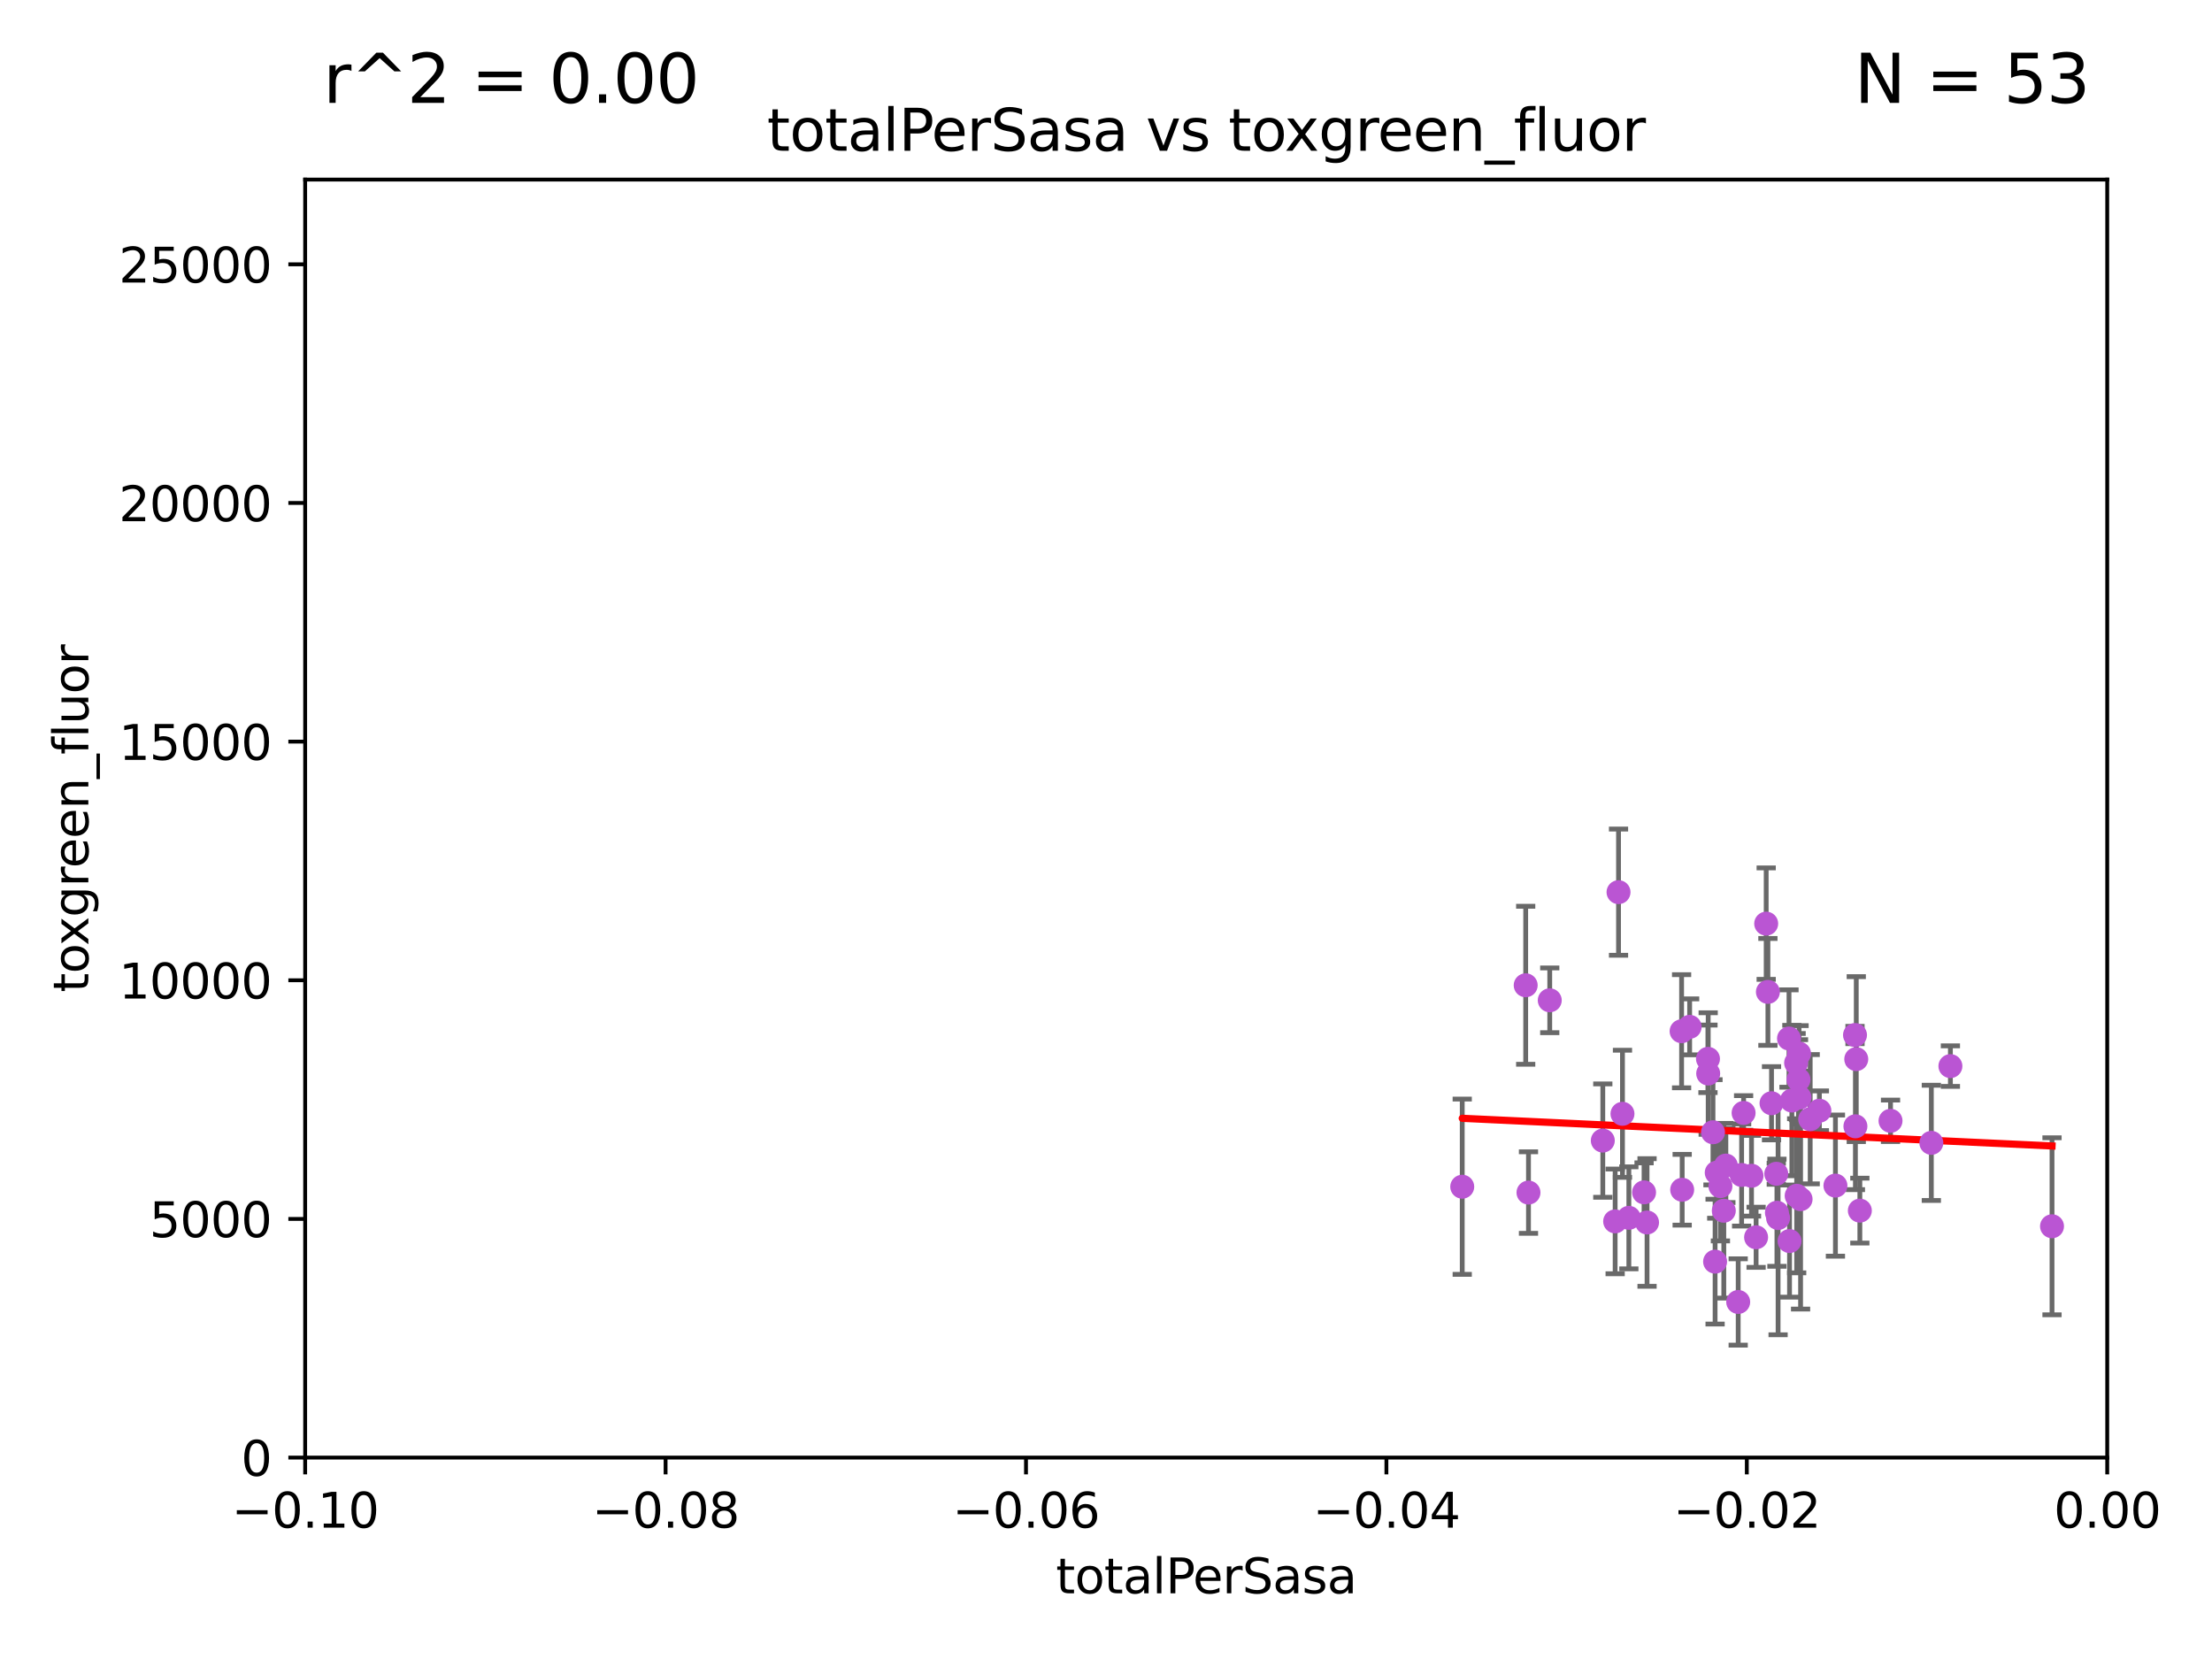 <?xml version="1.0" encoding="utf-8" standalone="no"?>
<!DOCTYPE svg PUBLIC "-//W3C//DTD SVG 1.1//EN"
  "http://www.w3.org/Graphics/SVG/1.1/DTD/svg11.dtd">
<svg xmlns:xlink="http://www.w3.org/1999/xlink" width="460.8pt" height="345.6pt" viewBox="0 0 460.8 345.6" xmlns="http://www.w3.org/2000/svg" version="1.1">
 <defs>
  <style type="text/css">*{stroke-linejoin: round; stroke-linecap: butt}</style>
 </defs>
 <g id="figure_1">
  <g id="patch_1">
   <path d="M 0 345.6 
L 460.8 345.6 
L 460.8 0 
L 0 0 
z
" style="fill: #ffffff"/>
  </g>
  <g id="axes_1">
   <g id="patch_2">
    <path d="M 63.571 303.64 
L 438.975 303.64 
L 438.975 37.411 
L 63.571 37.411 
z
" style="fill: #ffffff"/>
   </g>
   <g id="PathCollection_1">
    <defs>
     <path id="m45bcb2b204" d="M 0 1.118 
C 0.297 1.118 0.581 1 0.791 0.791 
C 1 0.581 1.118 0.297 1.118 0 
C 1.118 -0.297 1 -0.581 0.791 -0.791 
C 0.581 -1 0.297 -1.118 0 -1.118 
C -0.297 -1.118 -0.581 -1 -0.791 -0.791 
C -1 -0.581 -1.118 -0.297 -1.118 0 
C -1.118 0.297 -1 0.581 -0.791 0.791 
C -0.581 1 -0.297 1.118 0 1.118 
z
" style="stroke: #ba55d3"/>
    </defs>
    <g clip-path="url(#p86508aaaf4)">
     <use xlink:href="#m45bcb2b204" x="318.411" y="248.433" style="fill: #ba55d3; stroke: #ba55d3"/>
     <use xlink:href="#m45bcb2b204" x="317.83" y="205.252" style="fill: #ba55d3; stroke: #ba55d3"/>
     <use xlink:href="#m45bcb2b204" x="322.842" y="208.382" style="fill: #ba55d3; stroke: #ba55d3"/>
     <use xlink:href="#m45bcb2b204" x="333.893" y="237.605" style="fill: #ba55d3; stroke: #ba55d3"/>
     <use xlink:href="#m45bcb2b204" x="343.111" y="254.664" style="fill: #ba55d3; stroke: #ba55d3"/>
     <use xlink:href="#m45bcb2b204" x="342.488" y="248.389" style="fill: #ba55d3; stroke: #ba55d3"/>
     <use xlink:href="#m45bcb2b204" x="336.465" y="254.436" style="fill: #ba55d3; stroke: #ba55d3"/>
     <use xlink:href="#m45bcb2b204" x="350.428" y="247.848" style="fill: #ba55d3; stroke: #ba55d3"/>
     <use xlink:href="#m45bcb2b204" x="304.61" y="247.215" style="fill: #ba55d3; stroke: #ba55d3"/>
     <use xlink:href="#m45bcb2b204" x="358.395" y="247.095" style="fill: #ba55d3; stroke: #ba55d3"/>
     <use xlink:href="#m45bcb2b204" x="337.169" y="185.854" style="fill: #ba55d3; stroke: #ba55d3"/>
     <use xlink:href="#m45bcb2b204" x="339.319" y="253.695" style="fill: #ba55d3; stroke: #ba55d3"/>
     <use xlink:href="#m45bcb2b204" x="350.307" y="214.824" style="fill: #ba55d3; stroke: #ba55d3"/>
     <use xlink:href="#m45bcb2b204" x="357.626" y="244.286" style="fill: #ba55d3; stroke: #ba55d3"/>
     <use xlink:href="#m45bcb2b204" x="359.53" y="242.809" style="fill: #ba55d3; stroke: #ba55d3"/>
     <use xlink:href="#m45bcb2b204" x="351.984" y="213.913" style="fill: #ba55d3; stroke: #ba55d3"/>
     <use xlink:href="#m45bcb2b204" x="355.803" y="220.574" style="fill: #ba55d3; stroke: #ba55d3"/>
     <use xlink:href="#m45bcb2b204" x="362.813" y="244.766" style="fill: #ba55d3; stroke: #ba55d3"/>
     <use xlink:href="#m45bcb2b204" x="355.847" y="223.636" style="fill: #ba55d3; stroke: #ba55d3"/>
     <use xlink:href="#m45bcb2b204" x="364.87" y="244.932" style="fill: #ba55d3; stroke: #ba55d3"/>
     <use xlink:href="#m45bcb2b204" x="362.098" y="271.225" style="fill: #ba55d3; stroke: #ba55d3"/>
     <use xlink:href="#m45bcb2b204" x="356.845" y="235.871" style="fill: #ba55d3; stroke: #ba55d3"/>
     <use xlink:href="#m45bcb2b204" x="363.224" y="231.842" style="fill: #ba55d3; stroke: #ba55d3"/>
     <use xlink:href="#m45bcb2b204" x="367.93" y="192.409" style="fill: #ba55d3; stroke: #ba55d3"/>
     <use xlink:href="#m45bcb2b204" x="337.991" y="232.025" style="fill: #ba55d3; stroke: #ba55d3"/>
     <use xlink:href="#m45bcb2b204" x="357.286" y="262.822" style="fill: #ba55d3; stroke: #ba55d3"/>
     <use xlink:href="#m45bcb2b204" x="374.777" y="219.486" style="fill: #ba55d3; stroke: #ba55d3"/>
     <use xlink:href="#m45bcb2b204" x="365.828" y="257.749" style="fill: #ba55d3; stroke: #ba55d3"/>
     <use xlink:href="#m45bcb2b204" x="372.793" y="258.537" style="fill: #ba55d3; stroke: #ba55d3"/>
     <use xlink:href="#m45bcb2b204" x="374.164" y="221.423" style="fill: #ba55d3; stroke: #ba55d3"/>
     <use xlink:href="#m45bcb2b204" x="370.167" y="252.633" style="fill: #ba55d3; stroke: #ba55d3"/>
     <use xlink:href="#m45bcb2b204" x="368.288" y="206.631" style="fill: #ba55d3; stroke: #ba55d3"/>
     <use xlink:href="#m45bcb2b204" x="359.099" y="252.219" style="fill: #ba55d3; stroke: #ba55d3"/>
     <use xlink:href="#m45bcb2b204" x="374.28" y="249.102" style="fill: #ba55d3; stroke: #ba55d3"/>
     <use xlink:href="#m45bcb2b204" x="375.094" y="249.81" style="fill: #ba55d3; stroke: #ba55d3"/>
     <use xlink:href="#m45bcb2b204" x="379.01" y="231.385" style="fill: #ba55d3; stroke: #ba55d3"/>
     <use xlink:href="#m45bcb2b204" x="377.096" y="233.148" style="fill: #ba55d3; stroke: #ba55d3"/>
     <use xlink:href="#m45bcb2b204" x="374.661" y="224.911" style="fill: #ba55d3; stroke: #ba55d3"/>
     <use xlink:href="#m45bcb2b204" x="372.682" y="216.345" style="fill: #ba55d3; stroke: #ba55d3"/>
     <use xlink:href="#m45bcb2b204" x="386.431" y="215.615" style="fill: #ba55d3; stroke: #ba55d3"/>
     <use xlink:href="#m45bcb2b204" x="370.41" y="253.739" style="fill: #ba55d3; stroke: #ba55d3"/>
     <use xlink:href="#m45bcb2b204" x="373.28" y="229.262" style="fill: #ba55d3; stroke: #ba55d3"/>
     <use xlink:href="#m45bcb2b204" x="369.04" y="229.826" style="fill: #ba55d3; stroke: #ba55d3"/>
     <use xlink:href="#m45bcb2b204" x="370.03" y="244.517" style="fill: #ba55d3; stroke: #ba55d3"/>
     <use xlink:href="#m45bcb2b204" x="386.694" y="220.636" style="fill: #ba55d3; stroke: #ba55d3"/>
     <use xlink:href="#m45bcb2b204" x="374.868" y="228.641" style="fill: #ba55d3; stroke: #ba55d3"/>
     <use xlink:href="#m45bcb2b204" x="382.354" y="246.982" style="fill: #ba55d3; stroke: #ba55d3"/>
     <use xlink:href="#m45bcb2b204" x="387.441" y="252.196" style="fill: #ba55d3; stroke: #ba55d3"/>
     <use xlink:href="#m45bcb2b204" x="386.517" y="234.63" style="fill: #ba55d3; stroke: #ba55d3"/>
     <use xlink:href="#m45bcb2b204" x="393.831" y="233.485" style="fill: #ba55d3; stroke: #ba55d3"/>
     <use xlink:href="#m45bcb2b204" x="402.334" y="238.078" style="fill: #ba55d3; stroke: #ba55d3"/>
     <use xlink:href="#m45bcb2b204" x="406.305" y="222.091" style="fill: #ba55d3; stroke: #ba55d3"/>
     <use xlink:href="#m45bcb2b204" x="427.471" y="255.455" style="fill: #ba55d3; stroke: #ba55d3"/>
    </g>
   </g>
   <g id="matplotlib.axis_1">
    <g id="xtick_1">
     <g id="line2d_1">
      <defs>
       <path id="mc5aefb8f38" d="M 0 0 
L 0 3.5 
" style="stroke: #000000; stroke-width: 0.8"/>
      </defs>
      <g>
       <use xlink:href="#mc5aefb8f38" x="63.571" y="303.64" style="stroke: #000000; stroke-width: 0.8"/>
      </g>
     </g>
     <g id="text_1">
      <!-- −0.10 -->
      <g transform="translate(48.249 318.238)scale(0.1 -0.1)">
       <defs>
        <path id="DejaVuSans-2212" d="M 678 2272 
L 4684 2272 
L 4684 1741 
L 678 1741 
L 678 2272 
z
" transform="scale(0.016)"/>
        <path id="DejaVuSans-30" d="M 2034 4250 
Q 1547 4250 1301 3770 
Q 1056 3291 1056 2328 
Q 1056 1369 1301 889 
Q 1547 409 2034 409 
Q 2525 409 2770 889 
Q 3016 1369 3016 2328 
Q 3016 3291 2770 3770 
Q 2525 4250 2034 4250 
z
M 2034 4750 
Q 2819 4750 3233 4129 
Q 3647 3509 3647 2328 
Q 3647 1150 3233 529 
Q 2819 -91 2034 -91 
Q 1250 -91 836 529 
Q 422 1150 422 2328 
Q 422 3509 836 4129 
Q 1250 4750 2034 4750 
z
" transform="scale(0.016)"/>
        <path id="DejaVuSans-2e" d="M 684 794 
L 1344 794 
L 1344 0 
L 684 0 
L 684 794 
z
" transform="scale(0.016)"/>
        <path id="DejaVuSans-31" d="M 794 531 
L 1825 531 
L 1825 4091 
L 703 3866 
L 703 4441 
L 1819 4666 
L 2450 4666 
L 2450 531 
L 3481 531 
L 3481 0 
L 794 0 
L 794 531 
z
" transform="scale(0.016)"/>
       </defs>
       <use xlink:href="#DejaVuSans-2212"/>
       <use xlink:href="#DejaVuSans-30" x="83.789"/>
       <use xlink:href="#DejaVuSans-2e" x="147.412"/>
       <use xlink:href="#DejaVuSans-31" x="179.199"/>
       <use xlink:href="#DejaVuSans-30" x="242.822"/>
      </g>
     </g>
    </g>
    <g id="xtick_2">
     <g id="line2d_2">
      <g>
       <use xlink:href="#mc5aefb8f38" x="138.652" y="303.64" style="stroke: #000000; stroke-width: 0.8"/>
      </g>
     </g>
     <g id="text_2">
      <!-- −0.08 -->
      <g transform="translate(123.329 318.238)scale(0.1 -0.1)">
       <defs>
        <path id="DejaVuSans-38" d="M 2034 2216 
Q 1584 2216 1326 1975 
Q 1069 1734 1069 1313 
Q 1069 891 1326 650 
Q 1584 409 2034 409 
Q 2484 409 2743 651 
Q 3003 894 3003 1313 
Q 3003 1734 2745 1975 
Q 2488 2216 2034 2216 
z
M 1403 2484 
Q 997 2584 770 2862 
Q 544 3141 544 3541 
Q 544 4100 942 4425 
Q 1341 4750 2034 4750 
Q 2731 4750 3128 4425 
Q 3525 4100 3525 3541 
Q 3525 3141 3298 2862 
Q 3072 2584 2669 2484 
Q 3125 2378 3379 2068 
Q 3634 1759 3634 1313 
Q 3634 634 3220 271 
Q 2806 -91 2034 -91 
Q 1263 -91 848 271 
Q 434 634 434 1313 
Q 434 1759 690 2068 
Q 947 2378 1403 2484 
z
M 1172 3481 
Q 1172 3119 1398 2916 
Q 1625 2713 2034 2713 
Q 2441 2713 2670 2916 
Q 2900 3119 2900 3481 
Q 2900 3844 2670 4047 
Q 2441 4250 2034 4250 
Q 1625 4250 1398 4047 
Q 1172 3844 1172 3481 
z
" transform="scale(0.016)"/>
       </defs>
       <use xlink:href="#DejaVuSans-2212"/>
       <use xlink:href="#DejaVuSans-30" x="83.789"/>
       <use xlink:href="#DejaVuSans-2e" x="147.412"/>
       <use xlink:href="#DejaVuSans-30" x="179.199"/>
       <use xlink:href="#DejaVuSans-38" x="242.822"/>
      </g>
     </g>
    </g>
    <g id="xtick_3">
     <g id="line2d_3">
      <g>
       <use xlink:href="#mc5aefb8f38" x="213.733" y="303.64" style="stroke: #000000; stroke-width: 0.8"/>
      </g>
     </g>
     <g id="text_3">
      <!-- −0.06 -->
      <g transform="translate(198.41 318.238)scale(0.1 -0.1)">
       <defs>
        <path id="DejaVuSans-36" d="M 2113 2584 
Q 1688 2584 1439 2293 
Q 1191 2003 1191 1497 
Q 1191 994 1439 701 
Q 1688 409 2113 409 
Q 2538 409 2786 701 
Q 3034 994 3034 1497 
Q 3034 2003 2786 2293 
Q 2538 2584 2113 2584 
z
M 3366 4563 
L 3366 3988 
Q 3128 4100 2886 4159 
Q 2644 4219 2406 4219 
Q 1781 4219 1451 3797 
Q 1122 3375 1075 2522 
Q 1259 2794 1537 2939 
Q 1816 3084 2150 3084 
Q 2853 3084 3261 2657 
Q 3669 2231 3669 1497 
Q 3669 778 3244 343 
Q 2819 -91 2113 -91 
Q 1303 -91 875 529 
Q 447 1150 447 2328 
Q 447 3434 972 4092 
Q 1497 4750 2381 4750 
Q 2619 4750 2861 4703 
Q 3103 4656 3366 4563 
z
" transform="scale(0.016)"/>
       </defs>
       <use xlink:href="#DejaVuSans-2212"/>
       <use xlink:href="#DejaVuSans-30" x="83.789"/>
       <use xlink:href="#DejaVuSans-2e" x="147.412"/>
       <use xlink:href="#DejaVuSans-30" x="179.199"/>
       <use xlink:href="#DejaVuSans-36" x="242.822"/>
      </g>
     </g>
    </g>
    <g id="xtick_4">
     <g id="line2d_4">
      <g>
       <use xlink:href="#mc5aefb8f38" x="288.813" y="303.64" style="stroke: #000000; stroke-width: 0.8"/>
      </g>
     </g>
     <g id="text_4">
      <!-- −0.04 -->
      <g transform="translate(273.491 318.238)scale(0.1 -0.1)">
       <defs>
        <path id="DejaVuSans-34" d="M 2419 4116 
L 825 1625 
L 2419 1625 
L 2419 4116 
z
M 2253 4666 
L 3047 4666 
L 3047 1625 
L 3713 1625 
L 3713 1100 
L 3047 1100 
L 3047 0 
L 2419 0 
L 2419 1100 
L 313 1100 
L 313 1709 
L 2253 4666 
z
" transform="scale(0.016)"/>
       </defs>
       <use xlink:href="#DejaVuSans-2212"/>
       <use xlink:href="#DejaVuSans-30" x="83.789"/>
       <use xlink:href="#DejaVuSans-2e" x="147.412"/>
       <use xlink:href="#DejaVuSans-30" x="179.199"/>
       <use xlink:href="#DejaVuSans-34" x="242.822"/>
      </g>
     </g>
    </g>
    <g id="xtick_5">
     <g id="line2d_5">
      <g>
       <use xlink:href="#mc5aefb8f38" x="363.894" y="303.64" style="stroke: #000000; stroke-width: 0.8"/>
      </g>
     </g>
     <g id="text_5">
      <!-- −0.02 -->
      <g transform="translate(348.572 318.238)scale(0.1 -0.1)">
       <defs>
        <path id="DejaVuSans-32" d="M 1228 531 
L 3431 531 
L 3431 0 
L 469 0 
L 469 531 
Q 828 903 1448 1529 
Q 2069 2156 2228 2338 
Q 2531 2678 2651 2914 
Q 2772 3150 2772 3378 
Q 2772 3750 2511 3984 
Q 2250 4219 1831 4219 
Q 1534 4219 1204 4116 
Q 875 4013 500 3803 
L 500 4441 
Q 881 4594 1212 4672 
Q 1544 4750 1819 4750 
Q 2544 4750 2975 4387 
Q 3406 4025 3406 3419 
Q 3406 3131 3298 2873 
Q 3191 2616 2906 2266 
Q 2828 2175 2409 1742 
Q 1991 1309 1228 531 
z
" transform="scale(0.016)"/>
       </defs>
       <use xlink:href="#DejaVuSans-2212"/>
       <use xlink:href="#DejaVuSans-30" x="83.789"/>
       <use xlink:href="#DejaVuSans-2e" x="147.412"/>
       <use xlink:href="#DejaVuSans-30" x="179.199"/>
       <use xlink:href="#DejaVuSans-32" x="242.822"/>
      </g>
     </g>
    </g>
    <g id="xtick_6">
     <g id="line2d_6">
      <g>
       <use xlink:href="#mc5aefb8f38" x="438.975" y="303.64" style="stroke: #000000; stroke-width: 0.8"/>
      </g>
     </g>
     <g id="text_6">
      <!-- 0.00 -->
      <g transform="translate(427.842 318.238)scale(0.1 -0.1)">
       <use xlink:href="#DejaVuSans-30"/>
       <use xlink:href="#DejaVuSans-2e" x="63.623"/>
       <use xlink:href="#DejaVuSans-30" x="95.41"/>
       <use xlink:href="#DejaVuSans-30" x="159.033"/>
      </g>
     </g>
    </g>
    <g id="text_7">
     <!-- totalPerSasa -->
     <g transform="translate(219.968 331.917)scale(0.1 -0.1)">
      <defs>
       <path id="DejaVuSans-74" d="M 1172 4494 
L 1172 3500 
L 2356 3500 
L 2356 3053 
L 1172 3053 
L 1172 1153 
Q 1172 725 1289 603 
Q 1406 481 1766 481 
L 2356 481 
L 2356 0 
L 1766 0 
Q 1100 0 847 248 
Q 594 497 594 1153 
L 594 3053 
L 172 3053 
L 172 3500 
L 594 3500 
L 594 4494 
L 1172 4494 
z
" transform="scale(0.016)"/>
       <path id="DejaVuSans-6f" d="M 1959 3097 
Q 1497 3097 1228 2736 
Q 959 2375 959 1747 
Q 959 1119 1226 758 
Q 1494 397 1959 397 
Q 2419 397 2687 759 
Q 2956 1122 2956 1747 
Q 2956 2369 2687 2733 
Q 2419 3097 1959 3097 
z
M 1959 3584 
Q 2709 3584 3137 3096 
Q 3566 2609 3566 1747 
Q 3566 888 3137 398 
Q 2709 -91 1959 -91 
Q 1206 -91 779 398 
Q 353 888 353 1747 
Q 353 2609 779 3096 
Q 1206 3584 1959 3584 
z
" transform="scale(0.016)"/>
       <path id="DejaVuSans-61" d="M 2194 1759 
Q 1497 1759 1228 1600 
Q 959 1441 959 1056 
Q 959 750 1161 570 
Q 1363 391 1709 391 
Q 2188 391 2477 730 
Q 2766 1069 2766 1631 
L 2766 1759 
L 2194 1759 
z
M 3341 1997 
L 3341 0 
L 2766 0 
L 2766 531 
Q 2569 213 2275 61 
Q 1981 -91 1556 -91 
Q 1019 -91 701 211 
Q 384 513 384 1019 
Q 384 1609 779 1909 
Q 1175 2209 1959 2209 
L 2766 2209 
L 2766 2266 
Q 2766 2663 2505 2880 
Q 2244 3097 1772 3097 
Q 1472 3097 1187 3025 
Q 903 2953 641 2809 
L 641 3341 
Q 956 3463 1253 3523 
Q 1550 3584 1831 3584 
Q 2591 3584 2966 3190 
Q 3341 2797 3341 1997 
z
" transform="scale(0.016)"/>
       <path id="DejaVuSans-6c" d="M 603 4863 
L 1178 4863 
L 1178 0 
L 603 0 
L 603 4863 
z
" transform="scale(0.016)"/>
       <path id="DejaVuSans-50" d="M 1259 4147 
L 1259 2394 
L 2053 2394 
Q 2494 2394 2734 2622 
Q 2975 2850 2975 3272 
Q 2975 3691 2734 3919 
Q 2494 4147 2053 4147 
L 1259 4147 
z
M 628 4666 
L 2053 4666 
Q 2838 4666 3239 4311 
Q 3641 3956 3641 3272 
Q 3641 2581 3239 2228 
Q 2838 1875 2053 1875 
L 1259 1875 
L 1259 0 
L 628 0 
L 628 4666 
z
" transform="scale(0.016)"/>
       <path id="DejaVuSans-65" d="M 3597 1894 
L 3597 1613 
L 953 1613 
Q 991 1019 1311 708 
Q 1631 397 2203 397 
Q 2534 397 2845 478 
Q 3156 559 3463 722 
L 3463 178 
Q 3153 47 2828 -22 
Q 2503 -91 2169 -91 
Q 1331 -91 842 396 
Q 353 884 353 1716 
Q 353 2575 817 3079 
Q 1281 3584 2069 3584 
Q 2775 3584 3186 3129 
Q 3597 2675 3597 1894 
z
M 3022 2063 
Q 3016 2534 2758 2815 
Q 2500 3097 2075 3097 
Q 1594 3097 1305 2825 
Q 1016 2553 972 2059 
L 3022 2063 
z
" transform="scale(0.016)"/>
       <path id="DejaVuSans-72" d="M 2631 2963 
Q 2534 3019 2420 3045 
Q 2306 3072 2169 3072 
Q 1681 3072 1420 2755 
Q 1159 2438 1159 1844 
L 1159 0 
L 581 0 
L 581 3500 
L 1159 3500 
L 1159 2956 
Q 1341 3275 1631 3429 
Q 1922 3584 2338 3584 
Q 2397 3584 2469 3576 
Q 2541 3569 2628 3553 
L 2631 2963 
z
" transform="scale(0.016)"/>
       <path id="DejaVuSans-53" d="M 3425 4513 
L 3425 3897 
Q 3066 4069 2747 4153 
Q 2428 4238 2131 4238 
Q 1616 4238 1336 4038 
Q 1056 3838 1056 3469 
Q 1056 3159 1242 3001 
Q 1428 2844 1947 2747 
L 2328 2669 
Q 3034 2534 3370 2195 
Q 3706 1856 3706 1288 
Q 3706 609 3251 259 
Q 2797 -91 1919 -91 
Q 1588 -91 1214 -16 
Q 841 59 441 206 
L 441 856 
Q 825 641 1194 531 
Q 1563 422 1919 422 
Q 2459 422 2753 634 
Q 3047 847 3047 1241 
Q 3047 1584 2836 1778 
Q 2625 1972 2144 2069 
L 1759 2144 
Q 1053 2284 737 2584 
Q 422 2884 422 3419 
Q 422 4038 858 4394 
Q 1294 4750 2059 4750 
Q 2388 4750 2728 4690 
Q 3069 4631 3425 4513 
z
" transform="scale(0.016)"/>
       <path id="DejaVuSans-73" d="M 2834 3397 
L 2834 2853 
Q 2591 2978 2328 3040 
Q 2066 3103 1784 3103 
Q 1356 3103 1142 2972 
Q 928 2841 928 2578 
Q 928 2378 1081 2264 
Q 1234 2150 1697 2047 
L 1894 2003 
Q 2506 1872 2764 1633 
Q 3022 1394 3022 966 
Q 3022 478 2636 193 
Q 2250 -91 1575 -91 
Q 1294 -91 989 -36 
Q 684 19 347 128 
L 347 722 
Q 666 556 975 473 
Q 1284 391 1588 391 
Q 1994 391 2212 530 
Q 2431 669 2431 922 
Q 2431 1156 2273 1281 
Q 2116 1406 1581 1522 
L 1381 1569 
Q 847 1681 609 1914 
Q 372 2147 372 2553 
Q 372 3047 722 3315 
Q 1072 3584 1716 3584 
Q 2034 3584 2315 3537 
Q 2597 3491 2834 3397 
z
" transform="scale(0.016)"/>
      </defs>
      <use xlink:href="#DejaVuSans-74"/>
      <use xlink:href="#DejaVuSans-6f" x="39.209"/>
      <use xlink:href="#DejaVuSans-74" x="100.391"/>
      <use xlink:href="#DejaVuSans-61" x="139.6"/>
      <use xlink:href="#DejaVuSans-6c" x="200.879"/>
      <use xlink:href="#DejaVuSans-50" x="228.662"/>
      <use xlink:href="#DejaVuSans-65" x="285.34"/>
      <use xlink:href="#DejaVuSans-72" x="346.863"/>
      <use xlink:href="#DejaVuSans-53" x="387.977"/>
      <use xlink:href="#DejaVuSans-61" x="451.453"/>
      <use xlink:href="#DejaVuSans-73" x="512.732"/>
      <use xlink:href="#DejaVuSans-61" x="564.832"/>
     </g>
    </g>
   </g>
   <g id="matplotlib.axis_2">
    <g id="ytick_1">
     <g id="line2d_7">
      <defs>
       <path id="mce707b0092" d="M 0 0 
L -3.5 0 
" style="stroke: #000000; stroke-width: 0.8"/>
      </defs>
      <g>
       <use xlink:href="#mce707b0092" x="63.571" y="303.64" style="stroke: #000000; stroke-width: 0.8"/>
      </g>
     </g>
     <g id="text_8">
      <!-- 0 -->
      <g transform="translate(50.209 307.439)scale(0.1 -0.1)">
       <use xlink:href="#DejaVuSans-30"/>
      </g>
     </g>
    </g>
    <g id="ytick_2">
     <g id="line2d_8">
      <g>
       <use xlink:href="#mce707b0092" x="63.571" y="253.925" style="stroke: #000000; stroke-width: 0.8"/>
      </g>
     </g>
     <g id="text_9">
      <!-- 5000 -->
      <g transform="translate(31.121 257.724)scale(0.1 -0.1)">
       <defs>
        <path id="DejaVuSans-35" d="M 691 4666 
L 3169 4666 
L 3169 4134 
L 1269 4134 
L 1269 2991 
Q 1406 3038 1543 3061 
Q 1681 3084 1819 3084 
Q 2600 3084 3056 2656 
Q 3513 2228 3513 1497 
Q 3513 744 3044 326 
Q 2575 -91 1722 -91 
Q 1428 -91 1123 -41 
Q 819 9 494 109 
L 494 744 
Q 775 591 1075 516 
Q 1375 441 1709 441 
Q 2250 441 2565 725 
Q 2881 1009 2881 1497 
Q 2881 1984 2565 2268 
Q 2250 2553 1709 2553 
Q 1456 2553 1204 2497 
Q 953 2441 691 2322 
L 691 4666 
z
" transform="scale(0.016)"/>
       </defs>
       <use xlink:href="#DejaVuSans-35"/>
       <use xlink:href="#DejaVuSans-30" x="63.623"/>
       <use xlink:href="#DejaVuSans-30" x="127.246"/>
       <use xlink:href="#DejaVuSans-30" x="190.869"/>
      </g>
     </g>
    </g>
    <g id="ytick_3">
     <g id="line2d_9">
      <g>
       <use xlink:href="#mce707b0092" x="63.571" y="204.209" style="stroke: #000000; stroke-width: 0.8"/>
      </g>
     </g>
     <g id="text_10">
      <!-- 10000 -->
      <g transform="translate(24.759 208.009)scale(0.1 -0.1)">
       <use xlink:href="#DejaVuSans-31"/>
       <use xlink:href="#DejaVuSans-30" x="63.623"/>
       <use xlink:href="#DejaVuSans-30" x="127.246"/>
       <use xlink:href="#DejaVuSans-30" x="190.869"/>
       <use xlink:href="#DejaVuSans-30" x="254.492"/>
      </g>
     </g>
    </g>
    <g id="ytick_4">
     <g id="line2d_10">
      <g>
       <use xlink:href="#mce707b0092" x="63.571" y="154.494" style="stroke: #000000; stroke-width: 0.8"/>
      </g>
     </g>
     <g id="text_11">
      <!-- 15000 -->
      <g transform="translate(24.759 158.293)scale(0.1 -0.1)">
       <use xlink:href="#DejaVuSans-31"/>
       <use xlink:href="#DejaVuSans-35" x="63.623"/>
       <use xlink:href="#DejaVuSans-30" x="127.246"/>
       <use xlink:href="#DejaVuSans-30" x="190.869"/>
       <use xlink:href="#DejaVuSans-30" x="254.492"/>
      </g>
     </g>
    </g>
    <g id="ytick_5">
     <g id="line2d_11">
      <g>
       <use xlink:href="#mce707b0092" x="63.571" y="104.779" style="stroke: #000000; stroke-width: 0.8"/>
      </g>
     </g>
     <g id="text_12">
      <!-- 20000 -->
      <g transform="translate(24.759 108.578)scale(0.1 -0.1)">
       <use xlink:href="#DejaVuSans-32"/>
       <use xlink:href="#DejaVuSans-30" x="63.623"/>
       <use xlink:href="#DejaVuSans-30" x="127.246"/>
       <use xlink:href="#DejaVuSans-30" x="190.869"/>
       <use xlink:href="#DejaVuSans-30" x="254.492"/>
      </g>
     </g>
    </g>
    <g id="ytick_6">
     <g id="line2d_12">
      <g>
       <use xlink:href="#mce707b0092" x="63.571" y="55.063" style="stroke: #000000; stroke-width: 0.8"/>
      </g>
     </g>
     <g id="text_13">
      <!-- 25000 -->
      <g transform="translate(24.759 58.862)scale(0.1 -0.1)">
       <use xlink:href="#DejaVuSans-32"/>
       <use xlink:href="#DejaVuSans-35" x="63.623"/>
       <use xlink:href="#DejaVuSans-30" x="127.246"/>
       <use xlink:href="#DejaVuSans-30" x="190.869"/>
       <use xlink:href="#DejaVuSans-30" x="254.492"/>
      </g>
     </g>
    </g>
    <g id="text_14">
     <!-- toxgreen_fluor -->
     <g transform="translate(18.401 206.72)rotate(-90)scale(0.1 -0.1)">
      <defs>
       <path id="DejaVuSans-78" d="M 3513 3500 
L 2247 1797 
L 3578 0 
L 2900 0 
L 1881 1375 
L 863 0 
L 184 0 
L 1544 1831 
L 300 3500 
L 978 3500 
L 1906 2253 
L 2834 3500 
L 3513 3500 
z
" transform="scale(0.016)"/>
       <path id="DejaVuSans-67" d="M 2906 1791 
Q 2906 2416 2648 2759 
Q 2391 3103 1925 3103 
Q 1463 3103 1205 2759 
Q 947 2416 947 1791 
Q 947 1169 1205 825 
Q 1463 481 1925 481 
Q 2391 481 2648 825 
Q 2906 1169 2906 1791 
z
M 3481 434 
Q 3481 -459 3084 -895 
Q 2688 -1331 1869 -1331 
Q 1566 -1331 1297 -1286 
Q 1028 -1241 775 -1147 
L 775 -588 
Q 1028 -725 1275 -790 
Q 1522 -856 1778 -856 
Q 2344 -856 2625 -561 
Q 2906 -266 2906 331 
L 2906 616 
Q 2728 306 2450 153 
Q 2172 0 1784 0 
Q 1141 0 747 490 
Q 353 981 353 1791 
Q 353 2603 747 3093 
Q 1141 3584 1784 3584 
Q 2172 3584 2450 3431 
Q 2728 3278 2906 2969 
L 2906 3500 
L 3481 3500 
L 3481 434 
z
" transform="scale(0.016)"/>
       <path id="DejaVuSans-6e" d="M 3513 2113 
L 3513 0 
L 2938 0 
L 2938 2094 
Q 2938 2591 2744 2837 
Q 2550 3084 2163 3084 
Q 1697 3084 1428 2787 
Q 1159 2491 1159 1978 
L 1159 0 
L 581 0 
L 581 3500 
L 1159 3500 
L 1159 2956 
Q 1366 3272 1645 3428 
Q 1925 3584 2291 3584 
Q 2894 3584 3203 3211 
Q 3513 2838 3513 2113 
z
" transform="scale(0.016)"/>
       <path id="DejaVuSans-5f" d="M 3263 -1063 
L 3263 -1509 
L -63 -1509 
L -63 -1063 
L 3263 -1063 
z
" transform="scale(0.016)"/>
       <path id="DejaVuSans-66" d="M 2375 4863 
L 2375 4384 
L 1825 4384 
Q 1516 4384 1395 4259 
Q 1275 4134 1275 3809 
L 1275 3500 
L 2222 3500 
L 2222 3053 
L 1275 3053 
L 1275 0 
L 697 0 
L 697 3053 
L 147 3053 
L 147 3500 
L 697 3500 
L 697 3744 
Q 697 4328 969 4595 
Q 1241 4863 1831 4863 
L 2375 4863 
z
" transform="scale(0.016)"/>
       <path id="DejaVuSans-75" d="M 544 1381 
L 544 3500 
L 1119 3500 
L 1119 1403 
Q 1119 906 1312 657 
Q 1506 409 1894 409 
Q 2359 409 2629 706 
Q 2900 1003 2900 1516 
L 2900 3500 
L 3475 3500 
L 3475 0 
L 2900 0 
L 2900 538 
Q 2691 219 2414 64 
Q 2138 -91 1772 -91 
Q 1169 -91 856 284 
Q 544 659 544 1381 
z
M 1991 3584 
L 1991 3584 
z
" transform="scale(0.016)"/>
      </defs>
      <use xlink:href="#DejaVuSans-74"/>
      <use xlink:href="#DejaVuSans-6f" x="39.209"/>
      <use xlink:href="#DejaVuSans-78" x="97.266"/>
      <use xlink:href="#DejaVuSans-67" x="156.445"/>
      <use xlink:href="#DejaVuSans-72" x="219.922"/>
      <use xlink:href="#DejaVuSans-65" x="258.785"/>
      <use xlink:href="#DejaVuSans-65" x="320.309"/>
      <use xlink:href="#DejaVuSans-6e" x="381.832"/>
      <use xlink:href="#DejaVuSans-5f" x="445.211"/>
      <use xlink:href="#DejaVuSans-66" x="495.211"/>
      <use xlink:href="#DejaVuSans-6c" x="530.416"/>
      <use xlink:href="#DejaVuSans-75" x="558.199"/>
      <use xlink:href="#DejaVuSans-6f" x="621.578"/>
      <use xlink:href="#DejaVuSans-72" x="682.76"/>
     </g>
    </g>
   </g>
   <g id="LineCollection_1">
    <path d="M 318.411 256.925 
L 318.411 239.94 
" clip-path="url(#p86508aaaf4)" style="fill: none; stroke: #696969"/>
    <path d="M 317.83 221.71 
L 317.83 188.794 
" clip-path="url(#p86508aaaf4)" style="fill: none; stroke: #696969"/>
    <path d="M 322.842 215.125 
L 322.842 201.638 
" clip-path="url(#p86508aaaf4)" style="fill: none; stroke: #696969"/>
    <path d="M 333.893 249.416 
L 333.893 225.794 
" clip-path="url(#p86508aaaf4)" style="fill: none; stroke: #696969"/>
    <path d="M 343.111 267.955 
L 343.111 241.372 
" clip-path="url(#p86508aaaf4)" style="fill: none; stroke: #696969"/>
    <path d="M 342.488 254.532 
L 342.488 242.246 
" clip-path="url(#p86508aaaf4)" style="fill: none; stroke: #696969"/>
    <path d="M 336.465 265.347 
L 336.465 243.526 
" clip-path="url(#p86508aaaf4)" style="fill: none; stroke: #696969"/>
    <path d="M 350.428 255.219 
L 350.428 240.478 
" clip-path="url(#p86508aaaf4)" style="fill: none; stroke: #696969"/>
    <path d="M 304.61 265.471 
L 304.61 228.959 
" clip-path="url(#p86508aaaf4)" style="fill: none; stroke: #696969"/>
    <path d="M 358.395 258.504 
L 358.395 235.687 
" clip-path="url(#p86508aaaf4)" style="fill: none; stroke: #696969"/>
    <path d="M 337.169 199 
L 337.169 172.708 
" clip-path="url(#p86508aaaf4)" style="fill: none; stroke: #696969"/>
    <path d="M 339.319 264.318 
L 339.319 243.071 
" clip-path="url(#p86508aaaf4)" style="fill: none; stroke: #696969"/>
    <path d="M 350.307 226.606 
L 350.307 203.042 
" clip-path="url(#p86508aaaf4)" style="fill: none; stroke: #696969"/>
    <path d="M 357.626 253.782 
L 357.626 234.79 
" clip-path="url(#p86508aaaf4)" style="fill: none; stroke: #696969"/>
    <path d="M 359.53 250.512 
L 359.53 235.106 
" clip-path="url(#p86508aaaf4)" style="fill: none; stroke: #696969"/>
    <path d="M 351.984 219.741 
L 351.984 208.084 
" clip-path="url(#p86508aaaf4)" style="fill: none; stroke: #696969"/>
    <path d="M 355.803 227.607 
L 355.803 213.541 
" clip-path="url(#p86508aaaf4)" style="fill: none; stroke: #696969"/>
    <path d="M 362.813 255.409 
L 362.813 234.124 
" clip-path="url(#p86508aaaf4)" style="fill: none; stroke: #696969"/>
    <path d="M 355.847 236.297 
L 355.847 210.975 
" clip-path="url(#p86508aaaf4)" style="fill: none; stroke: #696969"/>
    <path d="M 364.87 253.341 
L 364.87 236.524 
" clip-path="url(#p86508aaaf4)" style="fill: none; stroke: #696969"/>
    <path d="M 362.098 280.214 
L 362.098 262.235 
" clip-path="url(#p86508aaaf4)" style="fill: none; stroke: #696969"/>
    <path d="M 356.845 246.833 
L 356.845 224.91 
" clip-path="url(#p86508aaaf4)" style="fill: none; stroke: #696969"/>
    <path d="M 363.224 235.444 
L 363.224 228.241 
" clip-path="url(#p86508aaaf4)" style="fill: none; stroke: #696969"/>
    <path d="M 367.93 204.017 
L 367.93 180.801 
" clip-path="url(#p86508aaaf4)" style="fill: none; stroke: #696969"/>
    <path d="M 337.991 245.264 
L 337.991 218.785 
" clip-path="url(#p86508aaaf4)" style="fill: none; stroke: #696969"/>
    <path d="M 357.286 275.819 
L 357.286 249.824 
" clip-path="url(#p86508aaaf4)" style="fill: none; stroke: #696969"/>
    <path d="M 374.777 225.318 
L 374.777 213.654 
" clip-path="url(#p86508aaaf4)" style="fill: none; stroke: #696969"/>
    <path d="M 365.828 264.015 
L 365.828 251.484 
" clip-path="url(#p86508aaaf4)" style="fill: none; stroke: #696969"/>
    <path d="M 372.793 270.218 
L 372.793 246.856 
" clip-path="url(#p86508aaaf4)" style="fill: none; stroke: #696969"/>
    <path d="M 374.164 227.556 
L 374.164 215.289 
" clip-path="url(#p86508aaaf4)" style="fill: none; stroke: #696969"/>
    <path d="M 370.167 263.794 
L 370.167 241.471 
" clip-path="url(#p86508aaaf4)" style="fill: none; stroke: #696969"/>
    <path d="M 368.288 217.762 
L 368.288 195.5 
" clip-path="url(#p86508aaaf4)" style="fill: none; stroke: #696969"/>
    <path d="M 359.099 270.42 
L 359.099 234.018 
" clip-path="url(#p86508aaaf4)" style="fill: none; stroke: #696969"/>
    <path d="M 374.28 265.158 
L 374.28 233.046 
" clip-path="url(#p86508aaaf4)" style="fill: none; stroke: #696969"/>
    <path d="M 375.094 272.701 
L 375.094 226.919 
" clip-path="url(#p86508aaaf4)" style="fill: none; stroke: #696969"/>
    <path d="M 379.01 235.515 
L 379.01 227.255 
" clip-path="url(#p86508aaaf4)" style="fill: none; stroke: #696969"/>
    <path d="M 377.096 246.611 
L 377.096 219.684 
" clip-path="url(#p86508aaaf4)" style="fill: none; stroke: #696969"/>
    <path d="M 374.661 233.24 
L 374.661 216.583 
" clip-path="url(#p86508aaaf4)" style="fill: none; stroke: #696969"/>
    <path d="M 372.682 226.486 
L 372.682 206.205 
" clip-path="url(#p86508aaaf4)" style="fill: none; stroke: #696969"/>
    <path d="M 386.431 217.417 
L 386.431 213.813 
" clip-path="url(#p86508aaaf4)" style="fill: none; stroke: #696969"/>
    <path d="M 370.41 278.061 
L 370.41 229.418 
" clip-path="url(#p86508aaaf4)" style="fill: none; stroke: #696969"/>
    <path d="M 373.28 244.926 
L 373.28 213.599 
" clip-path="url(#p86508aaaf4)" style="fill: none; stroke: #696969"/>
    <path d="M 369.04 237.455 
L 369.04 222.197 
" clip-path="url(#p86508aaaf4)" style="fill: none; stroke: #696969"/>
    <path d="M 370.03 246.712 
L 370.03 242.323 
" clip-path="url(#p86508aaaf4)" style="fill: none; stroke: #696969"/>
    <path d="M 386.694 237.817 
L 386.694 203.454 
" clip-path="url(#p86508aaaf4)" style="fill: none; stroke: #696969"/>
    <path d="M 374.868 234.152 
L 374.868 223.131 
" clip-path="url(#p86508aaaf4)" style="fill: none; stroke: #696969"/>
    <path d="M 382.354 261.685 
L 382.354 232.28 
" clip-path="url(#p86508aaaf4)" style="fill: none; stroke: #696969"/>
    <path d="M 387.441 258.953 
L 387.441 245.438 
" clip-path="url(#p86508aaaf4)" style="fill: none; stroke: #696969"/>
    <path d="M 386.517 247.825 
L 386.517 221.436 
" clip-path="url(#p86508aaaf4)" style="fill: none; stroke: #696969"/>
    <path d="M 393.831 237.806 
L 393.831 229.164 
" clip-path="url(#p86508aaaf4)" style="fill: none; stroke: #696969"/>
    <path d="M 402.334 250.081 
L 402.334 226.074 
" clip-path="url(#p86508aaaf4)" style="fill: none; stroke: #696969"/>
    <path d="M 406.305 226.315 
L 406.305 217.867 
" clip-path="url(#p86508aaaf4)" style="fill: none; stroke: #696969"/>
    <path d="M 427.471 273.897 
L 427.471 237.014 
" clip-path="url(#p86508aaaf4)" style="fill: none; stroke: #696969"/>
   </g>
   <g id="line2d_13">
    <defs>
     <path id="m36b5ec67f5" d="M 2 0 
L -2 -0 
" style="stroke: #696969"/>
    </defs>
    <g clip-path="url(#p86508aaaf4)">
     <use xlink:href="#m36b5ec67f5" x="318.411" y="256.925" style="fill: #696969; stroke: #696969"/>
     <use xlink:href="#m36b5ec67f5" x="317.83" y="221.71" style="fill: #696969; stroke: #696969"/>
     <use xlink:href="#m36b5ec67f5" x="322.842" y="215.125" style="fill: #696969; stroke: #696969"/>
     <use xlink:href="#m36b5ec67f5" x="333.893" y="249.416" style="fill: #696969; stroke: #696969"/>
     <use xlink:href="#m36b5ec67f5" x="343.111" y="267.955" style="fill: #696969; stroke: #696969"/>
     <use xlink:href="#m36b5ec67f5" x="342.488" y="254.532" style="fill: #696969; stroke: #696969"/>
     <use xlink:href="#m36b5ec67f5" x="336.465" y="265.347" style="fill: #696969; stroke: #696969"/>
     <use xlink:href="#m36b5ec67f5" x="350.428" y="255.219" style="fill: #696969; stroke: #696969"/>
     <use xlink:href="#m36b5ec67f5" x="304.61" y="265.471" style="fill: #696969; stroke: #696969"/>
     <use xlink:href="#m36b5ec67f5" x="358.395" y="258.504" style="fill: #696969; stroke: #696969"/>
     <use xlink:href="#m36b5ec67f5" x="337.169" y="199" style="fill: #696969; stroke: #696969"/>
     <use xlink:href="#m36b5ec67f5" x="339.319" y="264.318" style="fill: #696969; stroke: #696969"/>
     <use xlink:href="#m36b5ec67f5" x="350.307" y="226.606" style="fill: #696969; stroke: #696969"/>
     <use xlink:href="#m36b5ec67f5" x="357.626" y="253.782" style="fill: #696969; stroke: #696969"/>
     <use xlink:href="#m36b5ec67f5" x="359.53" y="250.512" style="fill: #696969; stroke: #696969"/>
     <use xlink:href="#m36b5ec67f5" x="351.984" y="219.741" style="fill: #696969; stroke: #696969"/>
     <use xlink:href="#m36b5ec67f5" x="355.803" y="227.607" style="fill: #696969; stroke: #696969"/>
     <use xlink:href="#m36b5ec67f5" x="362.813" y="255.409" style="fill: #696969; stroke: #696969"/>
     <use xlink:href="#m36b5ec67f5" x="355.847" y="236.297" style="fill: #696969; stroke: #696969"/>
     <use xlink:href="#m36b5ec67f5" x="364.87" y="253.341" style="fill: #696969; stroke: #696969"/>
     <use xlink:href="#m36b5ec67f5" x="362.098" y="280.214" style="fill: #696969; stroke: #696969"/>
     <use xlink:href="#m36b5ec67f5" x="356.845" y="246.833" style="fill: #696969; stroke: #696969"/>
     <use xlink:href="#m36b5ec67f5" x="363.224" y="235.444" style="fill: #696969; stroke: #696969"/>
     <use xlink:href="#m36b5ec67f5" x="367.93" y="204.017" style="fill: #696969; stroke: #696969"/>
     <use xlink:href="#m36b5ec67f5" x="337.991" y="245.264" style="fill: #696969; stroke: #696969"/>
     <use xlink:href="#m36b5ec67f5" x="357.286" y="275.819" style="fill: #696969; stroke: #696969"/>
     <use xlink:href="#m36b5ec67f5" x="374.777" y="225.318" style="fill: #696969; stroke: #696969"/>
     <use xlink:href="#m36b5ec67f5" x="365.828" y="264.015" style="fill: #696969; stroke: #696969"/>
     <use xlink:href="#m36b5ec67f5" x="372.793" y="270.218" style="fill: #696969; stroke: #696969"/>
     <use xlink:href="#m36b5ec67f5" x="374.164" y="227.556" style="fill: #696969; stroke: #696969"/>
     <use xlink:href="#m36b5ec67f5" x="370.167" y="263.794" style="fill: #696969; stroke: #696969"/>
     <use xlink:href="#m36b5ec67f5" x="368.288" y="217.762" style="fill: #696969; stroke: #696969"/>
     <use xlink:href="#m36b5ec67f5" x="359.099" y="270.42" style="fill: #696969; stroke: #696969"/>
     <use xlink:href="#m36b5ec67f5" x="374.28" y="265.158" style="fill: #696969; stroke: #696969"/>
     <use xlink:href="#m36b5ec67f5" x="375.094" y="272.701" style="fill: #696969; stroke: #696969"/>
     <use xlink:href="#m36b5ec67f5" x="379.01" y="235.515" style="fill: #696969; stroke: #696969"/>
     <use xlink:href="#m36b5ec67f5" x="377.096" y="246.611" style="fill: #696969; stroke: #696969"/>
     <use xlink:href="#m36b5ec67f5" x="374.661" y="233.24" style="fill: #696969; stroke: #696969"/>
     <use xlink:href="#m36b5ec67f5" x="372.682" y="226.486" style="fill: #696969; stroke: #696969"/>
     <use xlink:href="#m36b5ec67f5" x="386.431" y="217.417" style="fill: #696969; stroke: #696969"/>
     <use xlink:href="#m36b5ec67f5" x="370.41" y="278.061" style="fill: #696969; stroke: #696969"/>
     <use xlink:href="#m36b5ec67f5" x="373.28" y="244.926" style="fill: #696969; stroke: #696969"/>
     <use xlink:href="#m36b5ec67f5" x="369.04" y="237.455" style="fill: #696969; stroke: #696969"/>
     <use xlink:href="#m36b5ec67f5" x="370.03" y="246.712" style="fill: #696969; stroke: #696969"/>
     <use xlink:href="#m36b5ec67f5" x="386.694" y="237.817" style="fill: #696969; stroke: #696969"/>
     <use xlink:href="#m36b5ec67f5" x="374.868" y="234.152" style="fill: #696969; stroke: #696969"/>
     <use xlink:href="#m36b5ec67f5" x="382.354" y="261.685" style="fill: #696969; stroke: #696969"/>
     <use xlink:href="#m36b5ec67f5" x="387.441" y="258.953" style="fill: #696969; stroke: #696969"/>
     <use xlink:href="#m36b5ec67f5" x="386.517" y="247.825" style="fill: #696969; stroke: #696969"/>
     <use xlink:href="#m36b5ec67f5" x="393.831" y="237.806" style="fill: #696969; stroke: #696969"/>
     <use xlink:href="#m36b5ec67f5" x="402.334" y="250.081" style="fill: #696969; stroke: #696969"/>
     <use xlink:href="#m36b5ec67f5" x="406.305" y="226.315" style="fill: #696969; stroke: #696969"/>
     <use xlink:href="#m36b5ec67f5" x="427.471" y="273.897" style="fill: #696969; stroke: #696969"/>
    </g>
   </g>
   <g id="line2d_14">
    <g clip-path="url(#p86508aaaf4)">
     <use xlink:href="#m36b5ec67f5" x="318.411" y="239.94" style="fill: #696969; stroke: #696969"/>
     <use xlink:href="#m36b5ec67f5" x="317.83" y="188.794" style="fill: #696969; stroke: #696969"/>
     <use xlink:href="#m36b5ec67f5" x="322.842" y="201.638" style="fill: #696969; stroke: #696969"/>
     <use xlink:href="#m36b5ec67f5" x="333.893" y="225.794" style="fill: #696969; stroke: #696969"/>
     <use xlink:href="#m36b5ec67f5" x="343.111" y="241.372" style="fill: #696969; stroke: #696969"/>
     <use xlink:href="#m36b5ec67f5" x="342.488" y="242.246" style="fill: #696969; stroke: #696969"/>
     <use xlink:href="#m36b5ec67f5" x="336.465" y="243.526" style="fill: #696969; stroke: #696969"/>
     <use xlink:href="#m36b5ec67f5" x="350.428" y="240.478" style="fill: #696969; stroke: #696969"/>
     <use xlink:href="#m36b5ec67f5" x="304.61" y="228.959" style="fill: #696969; stroke: #696969"/>
     <use xlink:href="#m36b5ec67f5" x="358.395" y="235.687" style="fill: #696969; stroke: #696969"/>
     <use xlink:href="#m36b5ec67f5" x="337.169" y="172.708" style="fill: #696969; stroke: #696969"/>
     <use xlink:href="#m36b5ec67f5" x="339.319" y="243.071" style="fill: #696969; stroke: #696969"/>
     <use xlink:href="#m36b5ec67f5" x="350.307" y="203.042" style="fill: #696969; stroke: #696969"/>
     <use xlink:href="#m36b5ec67f5" x="357.626" y="234.79" style="fill: #696969; stroke: #696969"/>
     <use xlink:href="#m36b5ec67f5" x="359.53" y="235.106" style="fill: #696969; stroke: #696969"/>
     <use xlink:href="#m36b5ec67f5" x="351.984" y="208.084" style="fill: #696969; stroke: #696969"/>
     <use xlink:href="#m36b5ec67f5" x="355.803" y="213.541" style="fill: #696969; stroke: #696969"/>
     <use xlink:href="#m36b5ec67f5" x="362.813" y="234.124" style="fill: #696969; stroke: #696969"/>
     <use xlink:href="#m36b5ec67f5" x="355.847" y="210.975" style="fill: #696969; stroke: #696969"/>
     <use xlink:href="#m36b5ec67f5" x="364.87" y="236.524" style="fill: #696969; stroke: #696969"/>
     <use xlink:href="#m36b5ec67f5" x="362.098" y="262.235" style="fill: #696969; stroke: #696969"/>
     <use xlink:href="#m36b5ec67f5" x="356.845" y="224.91" style="fill: #696969; stroke: #696969"/>
     <use xlink:href="#m36b5ec67f5" x="363.224" y="228.241" style="fill: #696969; stroke: #696969"/>
     <use xlink:href="#m36b5ec67f5" x="367.93" y="180.801" style="fill: #696969; stroke: #696969"/>
     <use xlink:href="#m36b5ec67f5" x="337.991" y="218.785" style="fill: #696969; stroke: #696969"/>
     <use xlink:href="#m36b5ec67f5" x="357.286" y="249.824" style="fill: #696969; stroke: #696969"/>
     <use xlink:href="#m36b5ec67f5" x="374.777" y="213.654" style="fill: #696969; stroke: #696969"/>
     <use xlink:href="#m36b5ec67f5" x="365.828" y="251.484" style="fill: #696969; stroke: #696969"/>
     <use xlink:href="#m36b5ec67f5" x="372.793" y="246.856" style="fill: #696969; stroke: #696969"/>
     <use xlink:href="#m36b5ec67f5" x="374.164" y="215.289" style="fill: #696969; stroke: #696969"/>
     <use xlink:href="#m36b5ec67f5" x="370.167" y="241.471" style="fill: #696969; stroke: #696969"/>
     <use xlink:href="#m36b5ec67f5" x="368.288" y="195.5" style="fill: #696969; stroke: #696969"/>
     <use xlink:href="#m36b5ec67f5" x="359.099" y="234.018" style="fill: #696969; stroke: #696969"/>
     <use xlink:href="#m36b5ec67f5" x="374.28" y="233.046" style="fill: #696969; stroke: #696969"/>
     <use xlink:href="#m36b5ec67f5" x="375.094" y="226.919" style="fill: #696969; stroke: #696969"/>
     <use xlink:href="#m36b5ec67f5" x="379.01" y="227.255" style="fill: #696969; stroke: #696969"/>
     <use xlink:href="#m36b5ec67f5" x="377.096" y="219.684" style="fill: #696969; stroke: #696969"/>
     <use xlink:href="#m36b5ec67f5" x="374.661" y="216.583" style="fill: #696969; stroke: #696969"/>
     <use xlink:href="#m36b5ec67f5" x="372.682" y="206.205" style="fill: #696969; stroke: #696969"/>
     <use xlink:href="#m36b5ec67f5" x="386.431" y="213.813" style="fill: #696969; stroke: #696969"/>
     <use xlink:href="#m36b5ec67f5" x="370.41" y="229.418" style="fill: #696969; stroke: #696969"/>
     <use xlink:href="#m36b5ec67f5" x="373.28" y="213.599" style="fill: #696969; stroke: #696969"/>
     <use xlink:href="#m36b5ec67f5" x="369.04" y="222.197" style="fill: #696969; stroke: #696969"/>
     <use xlink:href="#m36b5ec67f5" x="370.03" y="242.323" style="fill: #696969; stroke: #696969"/>
     <use xlink:href="#m36b5ec67f5" x="386.694" y="203.454" style="fill: #696969; stroke: #696969"/>
     <use xlink:href="#m36b5ec67f5" x="374.868" y="223.131" style="fill: #696969; stroke: #696969"/>
     <use xlink:href="#m36b5ec67f5" x="382.354" y="232.28" style="fill: #696969; stroke: #696969"/>
     <use xlink:href="#m36b5ec67f5" x="387.441" y="245.438" style="fill: #696969; stroke: #696969"/>
     <use xlink:href="#m36b5ec67f5" x="386.517" y="221.436" style="fill: #696969; stroke: #696969"/>
     <use xlink:href="#m36b5ec67f5" x="393.831" y="229.164" style="fill: #696969; stroke: #696969"/>
     <use xlink:href="#m36b5ec67f5" x="402.334" y="226.074" style="fill: #696969; stroke: #696969"/>
     <use xlink:href="#m36b5ec67f5" x="406.305" y="217.867" style="fill: #696969; stroke: #696969"/>
     <use xlink:href="#m36b5ec67f5" x="427.471" y="237.014" style="fill: #696969; stroke: #696969"/>
    </g>
   </g>
   <g id="line2d_15">
    <path d="M 318.411 233.61 
L 317.83 233.583 
L 322.842 233.818 
L 333.893 234.336 
L 343.111 234.768 
L 342.488 234.739 
L 336.465 234.457 
L 350.428 235.111 
L 304.61 232.963 
L 358.395 235.485 
L 337.169 234.49 
L 339.319 234.59 
L 350.307 235.106 
L 357.626 235.449 
L 359.53 235.538 
L 351.984 235.184 
L 355.803 235.364 
L 362.813 235.692 
L 355.847 235.366 
L 364.87 235.789 
L 362.098 235.659 
L 356.845 235.412 
L 363.224 235.712 
L 367.93 235.932 
L 337.991 234.528 
L 357.286 235.433 
L 374.777 236.253 
L 365.828 235.834 
L 372.793 236.16 
L 374.164 236.225 
L 370.167 236.037 
L 368.288 235.949 
L 359.099 235.518 
L 374.28 236.23 
L 375.094 236.268 
L 379.01 236.452 
L 377.096 236.362 
L 374.661 236.248 
L 372.682 236.155 
L 386.431 236.8 
L 370.41 236.049 
L 373.28 236.183 
L 369.04 235.984 
L 370.03 236.031 
L 386.694 236.812 
L 374.868 236.258 
L 382.354 236.609 
L 387.441 236.847 
L 386.517 236.804 
L 393.831 237.147 
L 402.334 237.546 
L 406.305 237.732 
L 427.471 238.725 
" clip-path="url(#p86508aaaf4)" style="fill: none; stroke: #ff0000; stroke-width: 1.5; stroke-linecap: square"/>
   </g>
   <g id="line2d_16">
    <defs>
     <path id="m85be5d46f8" d="M 0 2 
C 0.53 2 1.039 1.789 1.414 1.414 
C 1.789 1.039 2 0.53 2 0 
C 2 -0.53 1.789 -1.039 1.414 -1.414 
C 1.039 -1.789 0.53 -2 0 -2 
C -0.53 -2 -1.039 -1.789 -1.414 -1.414 
C -1.789 -1.039 -2 -0.53 -2 0 
C -2 0.53 -1.789 1.039 -1.414 1.414 
C -1.039 1.789 -0.53 2 0 2 
z
" style="stroke: #ba55d3"/>
    </defs>
    <g clip-path="url(#p86508aaaf4)">
     <use xlink:href="#m85be5d46f8" x="318.411" y="248.433" style="fill: #ba55d3; stroke: #ba55d3"/>
     <use xlink:href="#m85be5d46f8" x="317.83" y="205.252" style="fill: #ba55d3; stroke: #ba55d3"/>
     <use xlink:href="#m85be5d46f8" x="322.842" y="208.382" style="fill: #ba55d3; stroke: #ba55d3"/>
     <use xlink:href="#m85be5d46f8" x="333.893" y="237.605" style="fill: #ba55d3; stroke: #ba55d3"/>
     <use xlink:href="#m85be5d46f8" x="343.111" y="254.664" style="fill: #ba55d3; stroke: #ba55d3"/>
     <use xlink:href="#m85be5d46f8" x="342.488" y="248.389" style="fill: #ba55d3; stroke: #ba55d3"/>
     <use xlink:href="#m85be5d46f8" x="336.465" y="254.436" style="fill: #ba55d3; stroke: #ba55d3"/>
     <use xlink:href="#m85be5d46f8" x="350.428" y="247.848" style="fill: #ba55d3; stroke: #ba55d3"/>
     <use xlink:href="#m85be5d46f8" x="304.61" y="247.215" style="fill: #ba55d3; stroke: #ba55d3"/>
     <use xlink:href="#m85be5d46f8" x="358.395" y="247.095" style="fill: #ba55d3; stroke: #ba55d3"/>
     <use xlink:href="#m85be5d46f8" x="337.169" y="185.854" style="fill: #ba55d3; stroke: #ba55d3"/>
     <use xlink:href="#m85be5d46f8" x="339.319" y="253.695" style="fill: #ba55d3; stroke: #ba55d3"/>
     <use xlink:href="#m85be5d46f8" x="350.307" y="214.824" style="fill: #ba55d3; stroke: #ba55d3"/>
     <use xlink:href="#m85be5d46f8" x="357.626" y="244.286" style="fill: #ba55d3; stroke: #ba55d3"/>
     <use xlink:href="#m85be5d46f8" x="359.53" y="242.809" style="fill: #ba55d3; stroke: #ba55d3"/>
     <use xlink:href="#m85be5d46f8" x="351.984" y="213.913" style="fill: #ba55d3; stroke: #ba55d3"/>
     <use xlink:href="#m85be5d46f8" x="355.803" y="220.574" style="fill: #ba55d3; stroke: #ba55d3"/>
     <use xlink:href="#m85be5d46f8" x="362.813" y="244.766" style="fill: #ba55d3; stroke: #ba55d3"/>
     <use xlink:href="#m85be5d46f8" x="355.847" y="223.636" style="fill: #ba55d3; stroke: #ba55d3"/>
     <use xlink:href="#m85be5d46f8" x="364.87" y="244.932" style="fill: #ba55d3; stroke: #ba55d3"/>
     <use xlink:href="#m85be5d46f8" x="362.098" y="271.225" style="fill: #ba55d3; stroke: #ba55d3"/>
     <use xlink:href="#m85be5d46f8" x="356.845" y="235.871" style="fill: #ba55d3; stroke: #ba55d3"/>
     <use xlink:href="#m85be5d46f8" x="363.224" y="231.842" style="fill: #ba55d3; stroke: #ba55d3"/>
     <use xlink:href="#m85be5d46f8" x="367.93" y="192.409" style="fill: #ba55d3; stroke: #ba55d3"/>
     <use xlink:href="#m85be5d46f8" x="337.991" y="232.025" style="fill: #ba55d3; stroke: #ba55d3"/>
     <use xlink:href="#m85be5d46f8" x="357.286" y="262.822" style="fill: #ba55d3; stroke: #ba55d3"/>
     <use xlink:href="#m85be5d46f8" x="374.777" y="219.486" style="fill: #ba55d3; stroke: #ba55d3"/>
     <use xlink:href="#m85be5d46f8" x="365.828" y="257.749" style="fill: #ba55d3; stroke: #ba55d3"/>
     <use xlink:href="#m85be5d46f8" x="372.793" y="258.537" style="fill: #ba55d3; stroke: #ba55d3"/>
     <use xlink:href="#m85be5d46f8" x="374.164" y="221.423" style="fill: #ba55d3; stroke: #ba55d3"/>
     <use xlink:href="#m85be5d46f8" x="370.167" y="252.633" style="fill: #ba55d3; stroke: #ba55d3"/>
     <use xlink:href="#m85be5d46f8" x="368.288" y="206.631" style="fill: #ba55d3; stroke: #ba55d3"/>
     <use xlink:href="#m85be5d46f8" x="359.099" y="252.219" style="fill: #ba55d3; stroke: #ba55d3"/>
     <use xlink:href="#m85be5d46f8" x="374.28" y="249.102" style="fill: #ba55d3; stroke: #ba55d3"/>
     <use xlink:href="#m85be5d46f8" x="375.094" y="249.81" style="fill: #ba55d3; stroke: #ba55d3"/>
     <use xlink:href="#m85be5d46f8" x="379.01" y="231.385" style="fill: #ba55d3; stroke: #ba55d3"/>
     <use xlink:href="#m85be5d46f8" x="377.096" y="233.148" style="fill: #ba55d3; stroke: #ba55d3"/>
     <use xlink:href="#m85be5d46f8" x="374.661" y="224.911" style="fill: #ba55d3; stroke: #ba55d3"/>
     <use xlink:href="#m85be5d46f8" x="372.682" y="216.345" style="fill: #ba55d3; stroke: #ba55d3"/>
     <use xlink:href="#m85be5d46f8" x="386.431" y="215.615" style="fill: #ba55d3; stroke: #ba55d3"/>
     <use xlink:href="#m85be5d46f8" x="370.41" y="253.739" style="fill: #ba55d3; stroke: #ba55d3"/>
     <use xlink:href="#m85be5d46f8" x="373.28" y="229.262" style="fill: #ba55d3; stroke: #ba55d3"/>
     <use xlink:href="#m85be5d46f8" x="369.04" y="229.826" style="fill: #ba55d3; stroke: #ba55d3"/>
     <use xlink:href="#m85be5d46f8" x="370.03" y="244.517" style="fill: #ba55d3; stroke: #ba55d3"/>
     <use xlink:href="#m85be5d46f8" x="386.694" y="220.636" style="fill: #ba55d3; stroke: #ba55d3"/>
     <use xlink:href="#m85be5d46f8" x="374.868" y="228.641" style="fill: #ba55d3; stroke: #ba55d3"/>
     <use xlink:href="#m85be5d46f8" x="382.354" y="246.982" style="fill: #ba55d3; stroke: #ba55d3"/>
     <use xlink:href="#m85be5d46f8" x="387.441" y="252.196" style="fill: #ba55d3; stroke: #ba55d3"/>
     <use xlink:href="#m85be5d46f8" x="386.517" y="234.63" style="fill: #ba55d3; stroke: #ba55d3"/>
     <use xlink:href="#m85be5d46f8" x="393.831" y="233.485" style="fill: #ba55d3; stroke: #ba55d3"/>
     <use xlink:href="#m85be5d46f8" x="402.334" y="238.078" style="fill: #ba55d3; stroke: #ba55d3"/>
     <use xlink:href="#m85be5d46f8" x="406.305" y="222.091" style="fill: #ba55d3; stroke: #ba55d3"/>
     <use xlink:href="#m85be5d46f8" x="427.471" y="255.455" style="fill: #ba55d3; stroke: #ba55d3"/>
    </g>
   </g>
   <g id="patch_3">
    <path d="M 63.571 303.64 
L 63.571 37.411 
" style="fill: none; stroke: #000000; stroke-width: 0.8; stroke-linejoin: miter; stroke-linecap: square"/>
   </g>
   <g id="patch_4">
    <path d="M 438.975 303.64 
L 438.975 37.411 
" style="fill: none; stroke: #000000; stroke-width: 0.8; stroke-linejoin: miter; stroke-linecap: square"/>
   </g>
   <g id="patch_5">
    <path d="M 63.571 303.64 
L 438.975 303.64 
" style="fill: none; stroke: #000000; stroke-width: 0.8; stroke-linejoin: miter; stroke-linecap: square"/>
   </g>
   <g id="patch_6">
    <path d="M 63.571 37.411 
L 438.975 37.411 
" style="fill: none; stroke: #000000; stroke-width: 0.8; stroke-linejoin: miter; stroke-linecap: square"/>
   </g>
   <g id="text_15">
    <!-- N = 53 -->
    <g transform="translate(386.302 21.426)scale(0.14 -0.14)">
     <defs>
      <path id="DejaVuSans-4e" d="M 628 4666 
L 1478 4666 
L 3547 763 
L 3547 4666 
L 4159 4666 
L 4159 0 
L 3309 0 
L 1241 3903 
L 1241 0 
L 628 0 
L 628 4666 
z
" transform="scale(0.016)"/>
      <path id="DejaVuSans-20" transform="scale(0.016)"/>
      <path id="DejaVuSans-3d" d="M 678 2906 
L 4684 2906 
L 4684 2381 
L 678 2381 
L 678 2906 
z
M 678 1631 
L 4684 1631 
L 4684 1100 
L 678 1100 
L 678 1631 
z
" transform="scale(0.016)"/>
      <path id="DejaVuSans-33" d="M 2597 2516 
Q 3050 2419 3304 2112 
Q 3559 1806 3559 1356 
Q 3559 666 3084 287 
Q 2609 -91 1734 -91 
Q 1441 -91 1130 -33 
Q 819 25 488 141 
L 488 750 
Q 750 597 1062 519 
Q 1375 441 1716 441 
Q 2309 441 2620 675 
Q 2931 909 2931 1356 
Q 2931 1769 2642 2001 
Q 2353 2234 1838 2234 
L 1294 2234 
L 1294 2753 
L 1863 2753 
Q 2328 2753 2575 2939 
Q 2822 3125 2822 3475 
Q 2822 3834 2567 4026 
Q 2313 4219 1838 4219 
Q 1578 4219 1281 4162 
Q 984 4106 628 3988 
L 628 4550 
Q 988 4650 1302 4700 
Q 1616 4750 1894 4750 
Q 2613 4750 3031 4423 
Q 3450 4097 3450 3541 
Q 3450 3153 3228 2886 
Q 3006 2619 2597 2516 
z
" transform="scale(0.016)"/>
     </defs>
     <use xlink:href="#DejaVuSans-4e"/>
     <use xlink:href="#DejaVuSans-20" x="74.805"/>
     <use xlink:href="#DejaVuSans-3d" x="106.592"/>
     <use xlink:href="#DejaVuSans-20" x="190.381"/>
     <use xlink:href="#DejaVuSans-35" x="222.168"/>
     <use xlink:href="#DejaVuSans-33" x="285.791"/>
    </g>
   </g>
   <g id="text_16">
    <!-- r^2 = 0.00 -->
    <g transform="translate(67.325 21.426)scale(0.14 -0.14)">
     <defs>
      <path id="DejaVuSans-5e" d="M 2988 4666 
L 4684 2925 
L 4056 2925 
L 2681 4159 
L 1306 2925 
L 678 2925 
L 2375 4666 
L 2988 4666 
z
" transform="scale(0.016)"/>
     </defs>
     <use xlink:href="#DejaVuSans-72"/>
     <use xlink:href="#DejaVuSans-5e" x="41.113"/>
     <use xlink:href="#DejaVuSans-32" x="124.902"/>
     <use xlink:href="#DejaVuSans-20" x="188.525"/>
     <use xlink:href="#DejaVuSans-3d" x="220.312"/>
     <use xlink:href="#DejaVuSans-20" x="304.102"/>
     <use xlink:href="#DejaVuSans-30" x="335.889"/>
     <use xlink:href="#DejaVuSans-2e" x="399.512"/>
     <use xlink:href="#DejaVuSans-30" x="431.299"/>
     <use xlink:href="#DejaVuSans-30" x="494.922"/>
    </g>
   </g>
   <g id="text_17">
    <!-- totalPerSasa vs toxgreen_fluor -->
    <g transform="translate(159.782 31.411)scale(0.12 -0.12)">
     <defs>
      <path id="DejaVuSans-76" d="M 191 3500 
L 800 3500 
L 1894 563 
L 2988 3500 
L 3597 3500 
L 2284 0 
L 1503 0 
L 191 3500 
z
" transform="scale(0.016)"/>
     </defs>
     <use xlink:href="#DejaVuSans-74"/>
     <use xlink:href="#DejaVuSans-6f" x="39.209"/>
     <use xlink:href="#DejaVuSans-74" x="100.391"/>
     <use xlink:href="#DejaVuSans-61" x="139.6"/>
     <use xlink:href="#DejaVuSans-6c" x="200.879"/>
     <use xlink:href="#DejaVuSans-50" x="228.662"/>
     <use xlink:href="#DejaVuSans-65" x="285.34"/>
     <use xlink:href="#DejaVuSans-72" x="346.863"/>
     <use xlink:href="#DejaVuSans-53" x="387.977"/>
     <use xlink:href="#DejaVuSans-61" x="451.453"/>
     <use xlink:href="#DejaVuSans-73" x="512.732"/>
     <use xlink:href="#DejaVuSans-61" x="564.832"/>
     <use xlink:href="#DejaVuSans-20" x="626.111"/>
     <use xlink:href="#DejaVuSans-76" x="657.898"/>
     <use xlink:href="#DejaVuSans-73" x="717.078"/>
     <use xlink:href="#DejaVuSans-20" x="769.178"/>
     <use xlink:href="#DejaVuSans-74" x="800.965"/>
     <use xlink:href="#DejaVuSans-6f" x="840.174"/>
     <use xlink:href="#DejaVuSans-78" x="898.23"/>
     <use xlink:href="#DejaVuSans-67" x="957.41"/>
     <use xlink:href="#DejaVuSans-72" x="1020.887"/>
     <use xlink:href="#DejaVuSans-65" x="1059.75"/>
     <use xlink:href="#DejaVuSans-65" x="1121.273"/>
     <use xlink:href="#DejaVuSans-6e" x="1182.797"/>
     <use xlink:href="#DejaVuSans-5f" x="1246.176"/>
     <use xlink:href="#DejaVuSans-66" x="1296.176"/>
     <use xlink:href="#DejaVuSans-6c" x="1331.381"/>
     <use xlink:href="#DejaVuSans-75" x="1359.164"/>
     <use xlink:href="#DejaVuSans-6f" x="1422.543"/>
     <use xlink:href="#DejaVuSans-72" x="1483.725"/>
    </g>
   </g>
  </g>
 </g>
 <defs>
  <clipPath id="p86508aaaf4">
   <rect x="63.571" y="37.411" width="375.404" height="266.229"/>
  </clipPath>
 </defs>
</svg>
